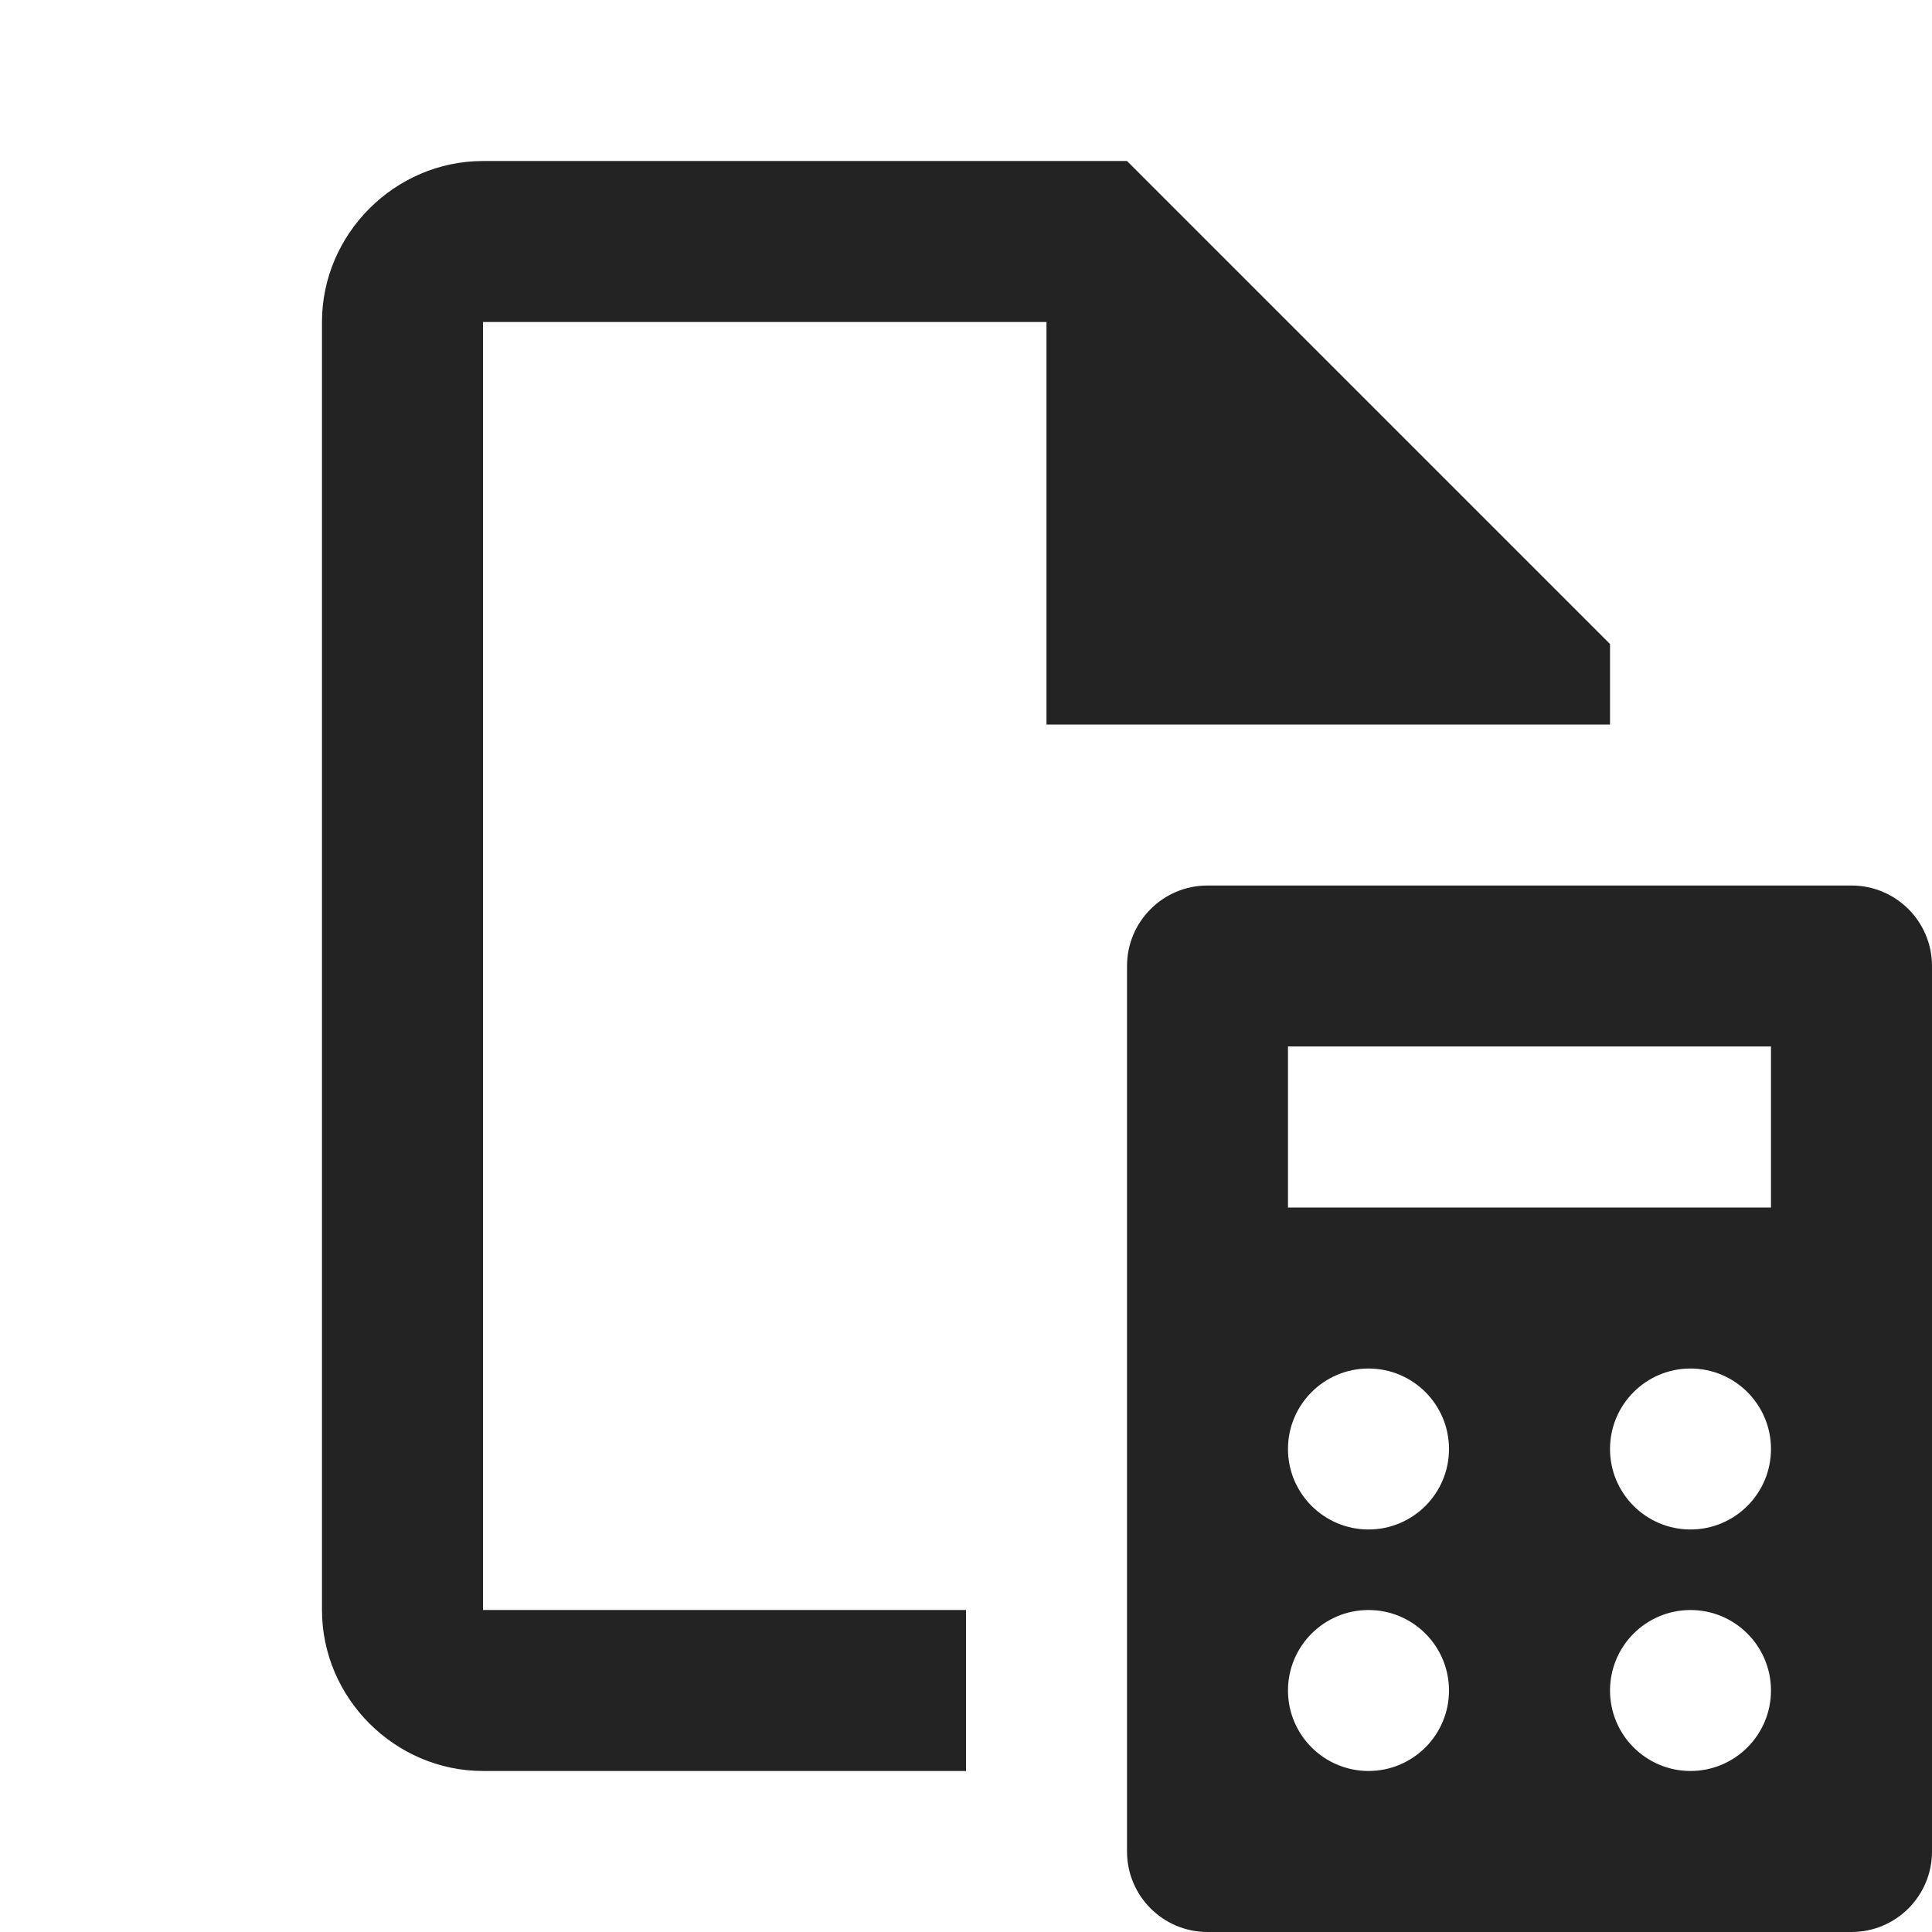 <svg width="32" height="32" viewBox="0 0 32 32" fill="none" xmlns="http://www.w3.org/2000/svg">
<g clip-path="url(#clip0)">
<path d="M8 2.667C6.541 2.667 5.333 3.874 5.333 5.333V26.667C5.333 28.126 6.541 29.333 8 29.333H16V26.667H8V5.333H17.333V12H24.667H26.667V10.667L18.667 2.667H8ZM20 14.667C19.264 14.667 18.667 15.264 18.667 16V30.667C18.667 31.403 19.264 32 20 32H30.667C31.403 32 32 31.403 32 30.667V16C32 15.264 31.403 14.667 30.667 14.667H20ZM21.333 17.333H29.333V20H21.333V17.333ZM22.667 22.667C23.403 22.667 24 23.264 24 24C24 24.736 23.403 25.333 22.667 25.333C21.931 25.333 21.333 24.736 21.333 24C21.333 23.264 21.931 22.667 22.667 22.667ZM28 22.667C28.736 22.667 29.333 23.264 29.333 24C29.333 24.736 28.736 25.333 28 25.333C27.264 25.333 26.667 24.736 26.667 24C26.667 23.264 27.264 22.667 28 22.667ZM22.667 26.667C23.403 26.667 24 27.264 24 28C24 28.736 23.403 29.333 22.667 29.333C21.931 29.333 21.333 28.736 21.333 28C21.333 27.264 21.931 26.667 22.667 26.667ZM28 26.667C28.736 26.667 29.333 27.264 29.333 28C29.333 28.736 28.736 29.333 28 29.333C27.264 29.333 26.667 28.736 26.667 28C26.667 27.264 27.264 26.667 28 26.667Z" fill="#232323"/>
</g>
<defs>
<clipPath id="clip0">
<rect width="32" height="32" fill="white"/>
</clipPath>
</defs>
</svg>
